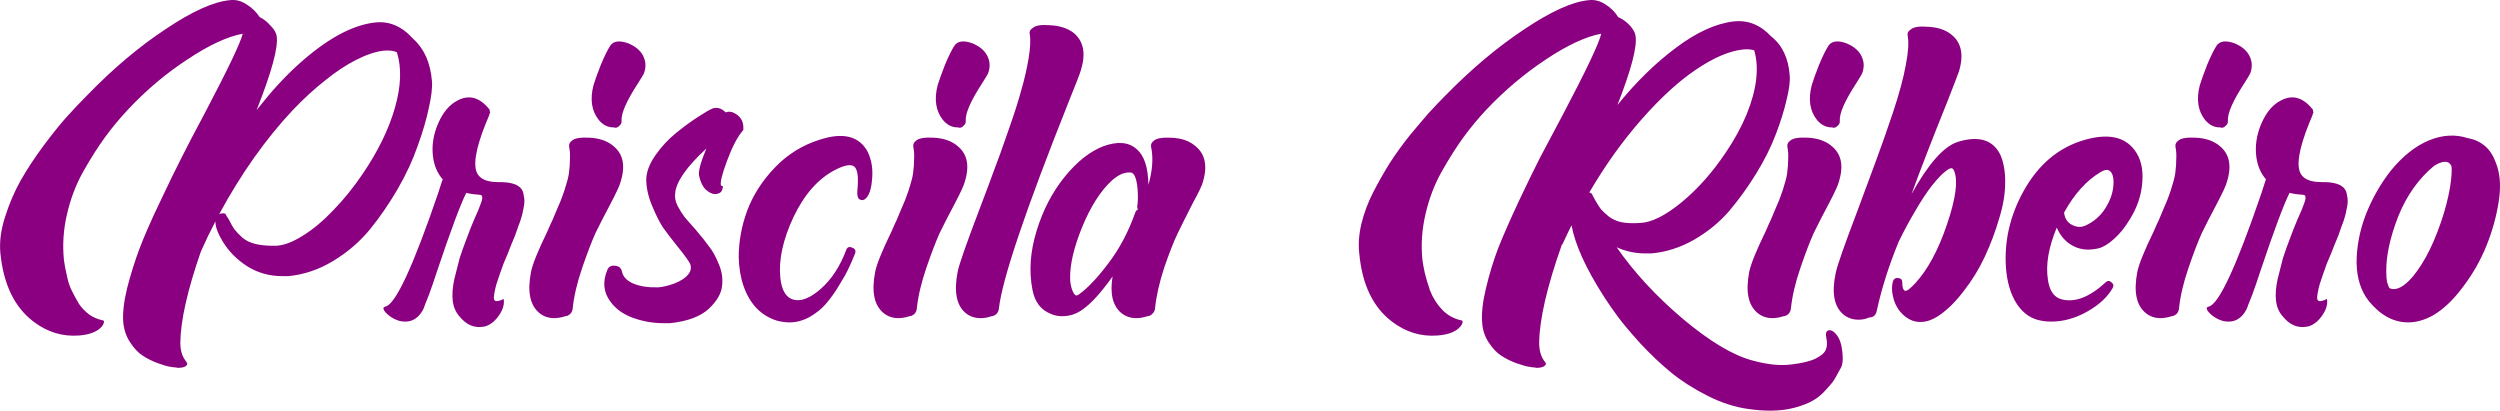 <?xml version="1.0" encoding="UTF-8" standalone="no"?>
<!-- Created with Inkscape (http://www.inkscape.org/) -->

<svg
   width="170.031mm"
   height="27.929mm"
   viewBox="0 0 170.031 27.929"
   version="1.1"
   id="svg1"
   xml:space="preserve"
   inkscape:export-filename="priscila-ribeiro-logo.svg"
   inkscape:export-xdpi="96"
   inkscape:export-ydpi="96"
   xmlns:inkscape="http://www.inkscape.org/namespaces/inkscape"
   xmlns:sodipodi="http://sodipodi.sourceforge.net/DTD/sodipodi-0.dtd"
   xmlns="http://www.w3.org/2000/svg"
   xmlns:svg="http://www.w3.org/2000/svg"><sodipodi:namedview
     id="namedview1"
     pagecolor="#ffffff"
     bordercolor="#000000"
     borderopacity="0.25"
     inkscape:showpageshadow="2"
     inkscape:pageopacity="0.0"
     inkscape:pagecheckerboard="0"
     inkscape:deskcolor="#d1d1d1"
     inkscape:document-units="mm"><inkscape:page
       x="-4.3140738e-13"
       y="0"
       width="170.031"
       height="27.929"
       id="page2"
       margin="0"
       bleed="0" /></sodipodi:namedview><defs
     id="defs1" /><g
     inkscape:label="Layer 1"
     inkscape:groupmode="layer"
     id="layer1"
     transform="translate(-240.475,-114.781)"><path
       d="m 268.569,117.416 c 0.751,0.664 1.18,1.625 1.284,2.883 0.035,0.437 -0.035,1.04 -0.21,1.809 -0.157,0.769 -0.411,1.634 -0.76,2.595 -0.332,0.961 -0.786,1.94 -1.363,2.936 -0.577,0.996 -1.214,1.922 -1.913,2.778 -0.699,0.839 -1.529,1.546 -2.49,2.123 -0.961,0.577 -1.966,0.917 -3.014,1.022 h -0.419 c -0.891,0 -1.695,-0.227 -2.411,-0.681 -0.699,-0.454 -1.249,-1.014 -1.651,-1.678 -0.332,-0.542 -0.498,-0.996 -0.498,-1.363 -0.349,0.664 -0.681,1.354 -0.996,2.071 -0.909,2.621 -1.372,4.683 -1.389,6.186 0,0.507 0.122,0.917 0.367,1.232 0.052,0.07 0.087,0.122 0.105,0.157 0,0.052 -0.018,0.105 -0.052,0.157 -0.105,0.105 -0.306,0.157 -0.603,0.157 -0.035,0 -0.061,-0.009 -0.079,-0.026 -0.122,0 -0.271,-0.018 -0.446,-0.052 -0.157,-0.018 -0.428,-0.096 -0.813,-0.236 -0.384,-0.14 -0.734,-0.315 -1.048,-0.524 -0.297,-0.192 -0.577,-0.489 -0.839,-0.891 -0.262,-0.384 -0.419,-0.839 -0.472,-1.363 -0.052,-0.612 0.035,-1.389 0.262,-2.333 0.245,-0.944 0.524,-1.835 0.839,-2.674 0.315,-0.839 0.778,-1.896 1.389,-3.172 0.612,-1.293 1.101,-2.298 1.468,-3.014 0.367,-0.734 0.891,-1.739 1.573,-3.014 1.573,-2.988 2.438,-4.797 2.595,-5.426 -1.048,0.192 -2.307,0.778 -3.774,1.756 -1.468,0.961 -2.813,2.097 -4.037,3.407 -0.542,0.577 -1.057,1.197 -1.546,1.861 -0.472,0.647 -0.961,1.415 -1.468,2.307 -0.507,0.891 -0.882,1.87 -1.127,2.936 -0.245,1.048 -0.315,2.088 -0.21,3.119 0.018,0.14 0.044,0.306 0.079,0.498 0.035,0.175 0.087,0.419 0.157,0.734 0.07,0.315 0.175,0.612 0.315,0.891 0.14,0.28 0.297,0.568 0.472,0.865 0.192,0.28 0.428,0.524 0.708,0.734 0.28,0.192 0.594,0.323 0.944,0.393 l 0.026,0.026 0.026,0.026 c 0,0.105 -0.044,0.218 -0.131,0.341 -0.315,0.367 -0.839,0.577 -1.573,0.629 -1.118,0.087 -2.149,-0.227 -3.093,-0.944 -1.293,-0.979 -2.044,-2.534 -2.254,-4.666 -0.07,-0.751 0.035,-1.564 0.315,-2.438 0.28,-0.891 0.629,-1.712 1.048,-2.464 0.437,-0.769 0.952,-1.555 1.546,-2.359 0.612,-0.821 1.145,-1.485 1.599,-1.992 0.472,-0.524 0.944,-1.022 1.415,-1.494 1.747,-1.8 3.521,-3.294 5.321,-4.482 1.8,-1.206 3.25,-1.861 4.351,-1.966 0.402,-0.052 0.786,0.044 1.153,0.288 0.367,0.227 0.664,0.515 0.891,0.865 0.262,0.122 0.507,0.315 0.734,0.577 0.245,0.245 0.384,0.481 0.419,0.708 0.122,0.751 -0.332,2.429 -1.363,5.033 0.07,-0.087 0.114,-0.14 0.131,-0.157 0.874,-1.118 1.774,-2.097 2.7,-2.936 0.926,-0.839 1.826,-1.503 2.7,-1.992 0.891,-0.489 1.721,-0.778 2.49,-0.865 0.979,-0.122 1.852,0.245 2.621,1.101 z m -3.434,9.2 c 1.048,-1.538 1.782,-3.041 2.202,-4.508 0.419,-1.468 0.463,-2.726 0.131,-3.774 -0.227,-0.105 -0.533,-0.14 -0.917,-0.105 -0.559,0.07 -1.18,0.28 -1.861,0.629 -0.664,0.332 -1.363,0.795 -2.097,1.389 -0.734,0.577 -1.468,1.249 -2.202,2.018 -1.852,1.975 -3.521,4.334 -5.006,7.077 0.07,-0.035 0.149,-0.052 0.236,-0.052 h 0.052 l 0.131,0.026 0.052,0.105 c 0.035,0.052 0.096,0.149 0.183,0.288 0.14,0.28 0.262,0.498 0.367,0.655 0.122,0.157 0.306,0.349 0.55,0.577 0.245,0.21 0.559,0.358 0.944,0.446 0.402,0.087 0.874,0.122 1.415,0.105 0.507,-0.035 1.092,-0.262 1.756,-0.681 0.681,-0.419 1.372,-0.996 2.071,-1.73 0.716,-0.734 1.38,-1.555 1.992,-2.464 z m 9.2,0.55 c 0.856,-0.018 1.398,0.149 1.625,0.498 0.07,0.105 0.114,0.236 0.131,0.393 0.035,0.14 0.052,0.28 0.052,0.419 0,0.14 -0.026,0.323 -0.079,0.55 -0.035,0.21 -0.079,0.393 -0.131,0.55 -0.035,0.14 -0.105,0.341 -0.21,0.603 -0.087,0.245 -0.157,0.446 -0.21,0.603 -0.052,0.14 -0.14,0.349 -0.262,0.629 -0.105,0.28 -0.183,0.481 -0.236,0.603 -0.105,0.262 -0.201,0.489 -0.288,0.681 -0.07,0.192 -0.157,0.437 -0.262,0.734 -0.087,0.28 -0.166,0.515 -0.236,0.708 -0.052,0.192 -0.096,0.384 -0.131,0.577 -0.035,0.192 -0.044,0.332 -0.026,0.419 0.035,0.087 0.096,0.131 0.183,0.131 0.175,-0.018 0.332,-0.07 0.472,-0.157 0.052,0.245 0.009,0.515 -0.131,0.813 -0.14,0.28 -0.323,0.524 -0.55,0.734 -0.227,0.192 -0.446,0.306 -0.655,0.341 -0.647,0.122 -1.206,-0.114 -1.678,-0.708 -0.245,-0.28 -0.393,-0.62 -0.446,-1.022 -0.052,-0.419 -0.017,-0.917 0.105,-1.494 0.14,-0.577 0.262,-1.057 0.367,-1.442 0.122,-0.384 0.315,-0.917 0.577,-1.599 0.087,-0.245 0.227,-0.594 0.419,-1.048 0.21,-0.454 0.358,-0.813 0.446,-1.075 0.105,-0.262 0.122,-0.437 0.052,-0.524 -0.018,-0.035 -0.061,-0.052 -0.131,-0.052 -0.315,-0.018 -0.62,-0.061 -0.917,-0.131 -0.402,0.804 -1.057,2.56 -1.966,5.268 -0.14,0.419 -0.245,0.734 -0.315,0.944 -0.07,0.21 -0.157,0.454 -0.262,0.734 -0.105,0.28 -0.192,0.498 -0.262,0.655 -0.052,0.157 -0.096,0.271 -0.131,0.341 -0.297,0.542 -0.699,0.813 -1.206,0.813 -0.14,0 -0.28,-0.018 -0.419,-0.052 -0.28,-0.087 -0.524,-0.218 -0.734,-0.393 -0.227,-0.192 -0.341,-0.349 -0.341,-0.472 0.018,-0.052 0.061,-0.087 0.131,-0.105 0.681,-0.122 1.878,-2.691 3.591,-7.706 0.157,-0.489 0.245,-0.76 0.262,-0.813 0.018,-0.035 0.035,-0.079 0.052,-0.131 -0.349,-0.402 -0.568,-0.9 -0.655,-1.494 -0.105,-0.769 0.009,-1.538 0.341,-2.307 0.332,-0.769 0.778,-1.293 1.337,-1.573 0.769,-0.402 1.477,-0.21 2.123,0.577 0.018,0 0.026,0.009 0.026,0.026 0.018,0.035 0.026,0.079 0.026,0.131 0.018,0.035 0.026,0.07 0.026,0.105 0,0.018 -0.009,0.026 -0.026,0.026 -0.018,0.105 -0.105,0.332 -0.262,0.681 -0.716,1.782 -0.9,2.944 -0.55,3.486 0.227,0.349 0.681,0.524 1.363,0.524 z m 7.811,-2.49 c 0.716,0.542 0.891,1.38 0.524,2.516 -0.052,0.21 -0.271,0.681 -0.655,1.415 -0.437,0.821 -0.786,1.503 -1.048,2.044 -0.245,0.542 -0.542,1.319 -0.891,2.333 -0.349,1.014 -0.568,1.948 -0.655,2.805 -0.018,0.14 -0.079,0.262 -0.183,0.367 -0.087,0.07 -0.183,0.114 -0.288,0.131 h -0.026 c -0.262,0.087 -0.515,0.131 -0.76,0.131 -0.384,0 -0.716,-0.114 -0.996,-0.341 -0.647,-0.524 -0.839,-1.459 -0.577,-2.805 0.105,-0.524 0.472,-1.433 1.101,-2.726 0.157,-0.367 0.28,-0.638 0.367,-0.813 0.087,-0.192 0.201,-0.463 0.341,-0.813 0.157,-0.349 0.271,-0.629 0.341,-0.839 0.087,-0.227 0.175,-0.498 0.262,-0.813 0.105,-0.332 0.166,-0.62 0.183,-0.865 0.035,-0.262 0.052,-0.533 0.052,-0.813 0.018,-0.28 0,-0.55 -0.052,-0.813 -0.035,-0.175 0.035,-0.323 0.21,-0.446 0.192,-0.157 0.594,-0.218 1.206,-0.183 0.629,0.035 1.145,0.21 1.546,0.524 z m 1.337,-6.815 c 0.384,0.21 0.647,0.489 0.786,0.839 0.14,0.332 0.14,0.69 0,1.075 -0.052,0.105 -0.183,0.323 -0.393,0.655 -0.786,1.206 -1.162,2.062 -1.127,2.569 0.018,0.14 -0.044,0.262 -0.183,0.367 -0.07,0.07 -0.149,0.105 -0.236,0.105 h -0.026 c -0.018,0 -0.035,-0.009 -0.052,-0.026 -0.402,0.018 -0.751,-0.149 -1.048,-0.498 -0.489,-0.612 -0.612,-1.398 -0.367,-2.359 0.087,-0.297 0.253,-0.76 0.498,-1.389 0.262,-0.629 0.489,-1.083 0.681,-1.363 0.157,-0.175 0.367,-0.253 0.629,-0.236 0.28,0.018 0.559,0.105 0.839,0.262 z m 7.077,4.692 c 0.332,0.227 0.489,0.55 0.472,0.97 v 0.079 l -0.026,0.052 c -0.367,0.419 -0.725,1.101 -1.075,2.044 -0.349,0.926 -0.489,1.494 -0.419,1.704 l 0.131,0.052 -0.026,0.157 c -0.052,0.245 -0.227,0.367 -0.524,0.367 -0.192,0 -0.402,-0.105 -0.629,-0.315 -0.21,-0.21 -0.358,-0.524 -0.446,-0.944 -0.052,-0.297 0.114,-0.909 0.498,-1.835 -1.363,1.258 -2.071,2.28 -2.123,3.067 -0.035,0.245 0.018,0.515 0.157,0.813 0.157,0.297 0.315,0.55 0.472,0.76 0.157,0.192 0.402,0.472 0.734,0.839 0.419,0.489 0.734,0.882 0.944,1.18 0.227,0.28 0.446,0.673 0.655,1.18 0.21,0.489 0.288,0.97 0.236,1.442 -0.035,0.542 -0.341,1.083 -0.917,1.625 -0.577,0.524 -1.45,0.848 -2.621,0.97 h -0.472 c -0.699,0 -1.389,-0.122 -2.071,-0.367 -0.664,-0.245 -1.171,-0.612 -1.52,-1.101 -0.472,-0.629 -0.542,-1.346 -0.21,-2.149 0.087,-0.227 0.262,-0.323 0.524,-0.288 0.262,0.018 0.419,0.149 0.472,0.393 0.07,0.349 0.323,0.62 0.76,0.813 0.454,0.192 1.022,0.28 1.704,0.262 0.297,-0.018 0.664,-0.105 1.101,-0.262 0.454,-0.175 0.778,-0.393 0.97,-0.655 0.14,-0.175 0.183,-0.376 0.131,-0.603 -0.052,-0.175 -0.341,-0.585 -0.865,-1.232 -0.437,-0.542 -0.778,-0.987 -1.022,-1.337 -0.227,-0.349 -0.472,-0.839 -0.734,-1.468 -0.262,-0.629 -0.393,-1.232 -0.393,-1.809 0.018,-0.507 0.227,-1.048 0.629,-1.625 0.402,-0.577 0.874,-1.083 1.415,-1.52 0.542,-0.437 1.031,-0.795 1.468,-1.075 0.454,-0.297 0.786,-0.489 0.996,-0.577 0.315,-0.105 0.612,-0.018 0.891,0.262 h 0.026 c 0.21,-0.087 0.446,-0.044 0.708,0.131 z m 5.662,1.73 c 1.608,-0.524 2.7,-0.245 3.276,0.839 0.262,0.559 0.358,1.18 0.288,1.861 -0.052,0.681 -0.21,1.127 -0.472,1.337 -0.122,0.087 -0.245,0.096 -0.367,0.026 -0.14,-0.07 -0.192,-0.288 -0.157,-0.655 0.087,-0.891 0.009,-1.424 -0.236,-1.599 -0.245,-0.157 -0.681,-0.07 -1.311,0.262 -1.136,0.594 -2.071,1.66 -2.805,3.198 -0.716,1.538 -1.014,2.909 -0.891,4.115 0.087,0.856 0.384,1.354 0.891,1.494 0.524,0.14 1.145,-0.105 1.861,-0.734 0.734,-0.647 1.311,-1.529 1.73,-2.647 0.07,-0.192 0.201,-0.245 0.393,-0.157 0.21,0.07 0.28,0.201 0.21,0.393 -0.122,0.315 -0.262,0.638 -0.419,0.97 -0.14,0.315 -0.358,0.708 -0.655,1.18 -0.28,0.472 -0.577,0.891 -0.891,1.258 -0.297,0.349 -0.673,0.655 -1.127,0.917 -0.454,0.245 -0.909,0.367 -1.363,0.367 -0.262,0 -0.533,-0.035 -0.813,-0.105 -0.542,-0.157 -1.014,-0.437 -1.415,-0.839 -0.384,-0.402 -0.681,-0.9 -0.891,-1.494 -0.21,-0.594 -0.323,-1.258 -0.341,-1.992 0,-1.066 0.192,-2.123 0.577,-3.172 0.402,-1.066 1.031,-2.044 1.887,-2.936 0.856,-0.891 1.87,-1.52 3.041,-1.887 z m 9.331,0.393 c 0.716,0.542 0.891,1.38 0.524,2.516 -0.052,0.21 -0.271,0.681 -0.655,1.415 -0.437,0.821 -0.786,1.503 -1.048,2.044 -0.245,0.542 -0.542,1.319 -0.891,2.333 -0.349,1.014 -0.568,1.948 -0.655,2.805 -0.018,0.14 -0.079,0.262 -0.183,0.367 -0.087,0.07 -0.183,0.114 -0.288,0.131 h -0.026 c -0.262,0.087 -0.515,0.131 -0.76,0.131 -0.384,0 -0.716,-0.114 -0.996,-0.341 -0.647,-0.524 -0.839,-1.459 -0.577,-2.805 0.105,-0.524 0.472,-1.433 1.101,-2.726 0.157,-0.367 0.28,-0.638 0.367,-0.813 0.087,-0.192 0.201,-0.463 0.341,-0.813 0.157,-0.349 0.271,-0.629 0.341,-0.839 0.087,-0.227 0.175,-0.498 0.262,-0.813 0.105,-0.332 0.166,-0.62 0.183,-0.865 0.035,-0.262 0.052,-0.533 0.052,-0.813 0.018,-0.28 0,-0.55 -0.052,-0.813 -0.035,-0.175 0.035,-0.323 0.21,-0.446 0.192,-0.157 0.594,-0.218 1.206,-0.183 0.629,0.035 1.145,0.21 1.546,0.524 z m 1.337,-6.815 c 0.384,0.21 0.647,0.489 0.786,0.839 0.14,0.332 0.14,0.69 0,1.075 -0.052,0.105 -0.183,0.323 -0.393,0.655 -0.786,1.206 -1.162,2.062 -1.127,2.569 0.018,0.14 -0.044,0.262 -0.183,0.367 -0.07,0.07 -0.149,0.105 -0.236,0.105 h -0.026 c -0.018,0 -0.035,-0.009 -0.052,-0.026 -0.402,0.018 -0.751,-0.149 -1.048,-0.498 -0.489,-0.612 -0.612,-1.398 -0.367,-2.359 0.087,-0.297 0.253,-0.76 0.498,-1.389 0.262,-0.629 0.489,-1.083 0.681,-1.363 0.157,-0.175 0.367,-0.253 0.629,-0.236 0.28,0.018 0.559,0.105 0.839,0.262 z m 6.579,-0.865 c 0.699,0.559 0.874,1.407 0.524,2.543 -0.035,0.157 -0.297,0.839 -0.786,2.044 -2.988,7.496 -4.587,12.232 -4.797,14.207 -0.018,0.14 -0.079,0.262 -0.183,0.367 -0.087,0.07 -0.183,0.114 -0.288,0.131 h -0.026 c -0.245,0.087 -0.489,0.131 -0.734,0.131 -0.402,0 -0.743,-0.114 -1.022,-0.341 -0.629,-0.524 -0.813,-1.459 -0.55,-2.805 0.087,-0.472 0.594,-1.922 1.52,-4.351 0.419,-1.101 0.743,-1.966 0.97,-2.595 0.245,-0.629 0.559,-1.503 0.944,-2.621 0.402,-1.136 0.699,-2.062 0.891,-2.778 0.21,-0.716 0.376,-1.433 0.498,-2.149 0.122,-0.734 0.149,-1.293 0.079,-1.678 -0.035,-0.175 0.035,-0.315 0.21,-0.419 0.192,-0.175 0.594,-0.236 1.206,-0.183 0.629,0.035 1.145,0.201 1.546,0.498 z m 8.257,7.68 c 0.716,0.542 0.9,1.38 0.55,2.516 -0.052,0.21 -0.28,0.681 -0.681,1.415 -0.419,0.821 -0.76,1.503 -1.022,2.044 -0.262,0.542 -0.568,1.319 -0.917,2.333 -0.332,1.014 -0.542,1.948 -0.629,2.805 -0.018,0.14 -0.087,0.262 -0.21,0.367 -0.07,0.07 -0.157,0.114 -0.262,0.131 h -0.052 c -0.245,0.087 -0.489,0.131 -0.734,0.131 -0.402,0 -0.743,-0.114 -1.022,-0.341 -0.594,-0.489 -0.795,-1.319 -0.603,-2.49 -0.769,1.083 -1.442,1.826 -2.018,2.228 -0.419,0.315 -0.891,0.472 -1.415,0.472 -0.28,0 -0.533,-0.052 -0.76,-0.157 -0.681,-0.262 -1.101,-0.813 -1.258,-1.651 -0.245,-1.258 -0.149,-2.595 0.288,-4.01 0.437,-1.415 1.075,-2.639 1.913,-3.67 0.839,-1.031 1.712,-1.721 2.621,-2.071 0.961,-0.349 1.712,-0.288 2.254,0.183 0.524,0.437 0.795,1.249 0.813,2.438 0.28,-0.979 0.341,-1.835 0.183,-2.569 -0.035,-0.175 0.035,-0.323 0.21,-0.446 0.192,-0.157 0.603,-0.218 1.232,-0.183 0.629,0.035 1.136,0.21 1.52,0.524 z m -4.037,4.561 c 0.035,-0.105 0.096,-0.175 0.183,-0.21 -0.035,-0.052 -0.052,-0.122 -0.052,-0.21 0.052,-0.28 0.061,-0.664 0.026,-1.153 -0.035,-0.489 -0.122,-0.83 -0.262,-1.022 -0.07,-0.087 -0.149,-0.131 -0.236,-0.131 h -0.105 c -0.367,0 -0.76,0.192 -1.18,0.577 -0.751,0.699 -1.415,1.747 -1.992,3.145 -0.559,1.38 -0.83,2.534 -0.813,3.46 0,0.28 0.044,0.542 0.131,0.786 0.087,0.227 0.175,0.358 0.262,0.393 0.035,0.018 0.096,0 0.183,-0.052 0.612,-0.437 1.284,-1.145 2.018,-2.123 0.751,-0.979 1.363,-2.132 1.835,-3.46 z m 47.443,8.073 c 0.349,0.245 0.559,0.673 0.629,1.284 0.087,0.612 0.044,1.04 -0.131,1.284 -0.157,0.297 -0.288,0.533 -0.393,0.708 -0.105,0.175 -0.297,0.411 -0.577,0.708 -0.28,0.315 -0.577,0.559 -0.891,0.734 -0.297,0.175 -0.699,0.332 -1.206,0.472 -0.507,0.14 -1.066,0.21 -1.678,0.21 -0.454,0 -0.935,-0.035 -1.442,-0.105 -0.944,-0.122 -1.896,-0.428 -2.857,-0.917 -0.961,-0.489 -1.791,-1.022 -2.49,-1.599 -0.699,-0.577 -1.389,-1.232 -2.071,-1.966 -0.664,-0.734 -1.171,-1.337 -1.52,-1.809 -0.349,-0.472 -0.664,-0.926 -0.944,-1.363 -1.223,-1.905 -1.957,-3.521 -2.202,-4.849 -0.192,0.384 -0.376,0.769 -0.55,1.153 l -0.079,0.157 h -0.026 c -1.014,2.866 -1.529,5.094 -1.546,6.684 0,0.507 0.114,0.917 0.341,1.232 0.07,0.07 0.105,0.122 0.105,0.157 0.018,0.052 0,0.105 -0.052,0.157 -0.105,0.105 -0.297,0.157 -0.577,0.157 -0.035,0 -0.07,-0.009 -0.105,-0.026 -0.105,0 -0.245,-0.018 -0.419,-0.052 -0.157,-0.018 -0.437,-0.096 -0.839,-0.236 -0.384,-0.14 -0.734,-0.315 -1.048,-0.524 -0.297,-0.192 -0.577,-0.489 -0.839,-0.891 -0.262,-0.384 -0.411,-0.839 -0.446,-1.363 -0.052,-0.612 0.035,-1.389 0.262,-2.333 0.227,-0.944 0.498,-1.835 0.813,-2.674 0.332,-0.839 0.795,-1.896 1.389,-3.172 0.612,-1.293 1.101,-2.298 1.468,-3.014 0.384,-0.734 0.917,-1.739 1.599,-3.014 1.573,-2.988 2.429,-4.797 2.569,-5.426 -1.048,0.192 -2.307,0.778 -3.774,1.756 -1.45,0.961 -2.796,2.097 -4.037,3.407 -0.542,0.577 -1.057,1.197 -1.546,1.861 -0.472,0.647 -0.961,1.415 -1.468,2.307 -0.507,0.891 -0.882,1.87 -1.127,2.936 -0.245,1.048 -0.315,2.088 -0.21,3.119 0.035,0.262 0.087,0.55 0.157,0.865 0.07,0.315 0.192,0.725 0.367,1.232 0.192,0.489 0.472,0.926 0.839,1.311 0.367,0.367 0.804,0.603 1.311,0.708 l 0.052,0.026 v 0.026 c 0.018,0.105 -0.026,0.218 -0.131,0.341 -0.297,0.367 -0.821,0.577 -1.573,0.629 -1.118,0.087 -2.149,-0.227 -3.093,-0.944 -1.293,-0.979 -2.036,-2.534 -2.228,-4.666 -0.07,-0.629 -0.018,-1.302 0.157,-2.018 0.175,-0.716 0.437,-1.415 0.786,-2.097 0.349,-0.681 0.725,-1.346 1.127,-1.992 0.419,-0.647 0.874,-1.276 1.363,-1.887 0.507,-0.612 0.944,-1.127 1.311,-1.546 0.384,-0.419 0.769,-0.821 1.153,-1.206 1.765,-1.8 3.547,-3.294 5.347,-4.482 1.8,-1.206 3.25,-1.861 4.351,-1.966 0.402,-0.052 0.786,0.044 1.153,0.288 0.367,0.227 0.655,0.515 0.865,0.865 0.175,0.07 0.349,0.175 0.524,0.315 0.175,0.14 0.323,0.297 0.446,0.472 0.122,0.175 0.192,0.341 0.21,0.498 0.122,0.716 -0.288,2.28 -1.232,4.692 1.241,-1.538 2.56,-2.831 3.958,-3.879 1.415,-1.066 2.735,-1.669 3.958,-1.809 0.961,-0.105 1.809,0.236 2.543,1.022 0.751,0.594 1.171,1.477 1.258,2.647 0.035,0.402 -0.035,0.952 -0.21,1.651 -0.157,0.699 -0.402,1.485 -0.734,2.359 -0.332,0.874 -0.778,1.765 -1.337,2.674 -0.559,0.909 -1.171,1.756 -1.835,2.543 -0.664,0.769 -1.468,1.424 -2.411,1.966 -0.926,0.524 -1.887,0.83 -2.883,0.917 h -0.419 c -0.681,0 -1.328,-0.14 -1.94,-0.419 1.188,1.712 2.691,3.338 4.508,4.875 1.835,1.538 3.416,2.481 4.744,2.831 1.031,0.28 1.913,0.367 2.647,0.262 0.751,-0.087 1.311,-0.227 1.678,-0.419 0.367,-0.192 0.585,-0.393 0.655,-0.603 0.087,-0.192 0.096,-0.463 0.026,-0.813 -0.052,-0.227 -0.026,-0.376 0.079,-0.446 0.105,-0.07 0.227,-0.061 0.367,0.026 z m -16.146,-8.886 c 0.14,0.245 0.262,0.437 0.367,0.577 0.105,0.122 0.271,0.28 0.498,0.472 0.227,0.192 0.524,0.332 0.891,0.419 0.367,0.07 0.795,0.087 1.284,0.052 0.786,-0.035 1.73,-0.507 2.831,-1.415 1.101,-0.909 2.106,-2.044 3.014,-3.407 0.577,-0.856 1.04,-1.704 1.389,-2.543 0.349,-0.856 0.568,-1.651 0.655,-2.385 0.087,-0.734 0.044,-1.398 -0.131,-1.992 -0.245,-0.07 -0.507,-0.087 -0.786,-0.052 -0.926,0.105 -1.983,0.559 -3.172,1.363 -1.171,0.786 -2.403,1.913 -3.696,3.381 -1.293,1.468 -2.481,3.128 -3.565,4.98 0.035,0 0.061,0.009 0.079,0.026 0.087,0.035 0.14,0.096 0.157,0.183 v 0.026 l 0.026,0.026 c 0.035,0.052 0.087,0.149 0.157,0.288 z m 16.015,-3.748 c 0.716,0.542 0.891,1.38 0.524,2.516 -0.052,0.21 -0.271,0.681 -0.655,1.415 -0.437,0.821 -0.786,1.503 -1.048,2.044 -0.245,0.542 -0.542,1.319 -0.891,2.333 -0.349,1.014 -0.568,1.948 -0.655,2.805 -0.018,0.14 -0.079,0.262 -0.183,0.367 -0.087,0.07 -0.183,0.114 -0.288,0.131 h -0.026 c -0.262,0.087 -0.515,0.131 -0.76,0.131 -0.384,0 -0.716,-0.114 -0.996,-0.341 -0.647,-0.524 -0.839,-1.459 -0.577,-2.805 0.105,-0.524 0.472,-1.433 1.101,-2.726 0.157,-0.367 0.28,-0.638 0.367,-0.813 0.087,-0.192 0.201,-0.463 0.341,-0.813 0.157,-0.349 0.271,-0.629 0.341,-0.839 0.087,-0.227 0.175,-0.498 0.262,-0.813 0.105,-0.332 0.166,-0.62 0.183,-0.865 0.035,-0.262 0.052,-0.533 0.052,-0.813 0.018,-0.28 0,-0.55 -0.052,-0.813 -0.035,-0.175 0.035,-0.323 0.21,-0.446 0.192,-0.157 0.594,-0.218 1.206,-0.183 0.629,0.035 1.145,0.21 1.546,0.524 z m 1.337,-6.815 c 0.384,0.21 0.647,0.489 0.786,0.839 0.14,0.332 0.14,0.69 0,1.075 -0.052,0.105 -0.183,0.323 -0.393,0.655 -0.786,1.206 -1.162,2.062 -1.127,2.569 0.018,0.14 -0.044,0.262 -0.183,0.367 -0.07,0.07 -0.149,0.105 -0.236,0.105 h -0.026 c -0.018,0 -0.035,-0.009 -0.052,-0.026 -0.402,0.018 -0.751,-0.149 -1.048,-0.498 -0.489,-0.612 -0.612,-1.398 -0.367,-2.359 0.087,-0.297 0.253,-0.76 0.498,-1.389 0.262,-0.629 0.489,-1.083 0.681,-1.363 0.157,-0.175 0.367,-0.253 0.629,-0.236 0.28,0.018 0.559,0.105 0.839,0.262 z m 7.261,6.579 c 1.45,-0.454 2.429,-0.157 2.936,0.891 0.227,0.542 0.332,1.18 0.315,1.913 0,0.734 -0.14,1.546 -0.419,2.438 -0.262,0.891 -0.585,1.747 -0.97,2.569 -0.384,0.821 -0.856,1.59 -1.415,2.307 -0.542,0.716 -1.092,1.267 -1.651,1.651 -0.454,0.315 -0.891,0.472 -1.311,0.472 -0.367,0 -0.708,-0.122 -1.022,-0.367 -0.367,-0.28 -0.629,-0.664 -0.786,-1.153 -0.14,-0.489 -0.157,-0.909 -0.052,-1.258 0.07,-0.175 0.192,-0.245 0.367,-0.21 0.175,0.018 0.262,0.114 0.262,0.288 0,0.332 0.061,0.524 0.183,0.577 0.122,0.035 0.358,-0.14 0.708,-0.524 0.839,-0.909 1.555,-2.237 2.149,-3.984 0.594,-1.747 0.76,-2.953 0.498,-3.617 -0.052,-0.14 -0.114,-0.21 -0.183,-0.21 -0.087,-0.018 -0.236,0.061 -0.446,0.236 -0.21,0.157 -0.507,0.472 -0.891,0.944 -0.367,0.472 -0.751,1.057 -1.153,1.756 -0.384,0.647 -0.751,1.328 -1.101,2.044 -0.664,1.608 -1.162,3.172 -1.494,4.692 -0.018,0.14 -0.079,0.262 -0.183,0.367 -0.087,0.07 -0.183,0.105 -0.288,0.105 h -0.026 c -0.245,0.105 -0.489,0.157 -0.734,0.157 -0.402,0 -0.743,-0.114 -1.022,-0.341 -0.647,-0.524 -0.83,-1.459 -0.55,-2.805 0.087,-0.472 0.594,-1.922 1.52,-4.351 0.524,-1.398 0.935,-2.508 1.232,-3.329 0.315,-0.839 0.69,-1.905 1.127,-3.198 0.437,-1.311 0.734,-2.403 0.891,-3.276 0.175,-0.891 0.218,-1.564 0.131,-2.018 -0.035,-0.175 0.035,-0.315 0.21,-0.419 0.192,-0.175 0.594,-0.236 1.206,-0.183 0.629,0.035 1.136,0.201 1.52,0.498 0.716,0.542 0.9,1.389 0.55,2.543 -0.052,0.157 -0.315,0.839 -0.786,2.044 -1.048,2.604 -1.861,4.701 -2.438,6.291 1.136,-2.044 2.176,-3.224 3.119,-3.539 z m 8.702,-0.157 c 1.555,-0.437 2.674,-0.201 3.355,0.708 0.419,0.559 0.594,1.276 0.524,2.149 -0.052,0.874 -0.332,1.721 -0.839,2.542 -0.349,0.577 -0.716,1.031 -1.101,1.363 -0.367,0.332 -0.716,0.542 -1.048,0.629 -0.332,0.07 -0.612,0.096 -0.839,0.079 -0.227,-0.018 -0.437,-0.061 -0.629,-0.131 -0.629,-0.245 -1.083,-0.699 -1.363,-1.363 -0.559,1.346 -0.76,2.525 -0.603,3.539 0.105,0.751 0.411,1.197 0.917,1.337 0.909,0.245 1.913,-0.14 3.014,-1.153 0.122,-0.122 0.253,-0.122 0.393,0 0.14,0.105 0.166,0.236 0.079,0.393 -0.349,0.612 -0.926,1.145 -1.73,1.599 -0.804,0.454 -1.625,0.681 -2.464,0.681 -0.21,0 -0.411,-0.018 -0.603,-0.052 -0.699,-0.105 -1.267,-0.481 -1.704,-1.127 -0.437,-0.664 -0.69,-1.52 -0.76,-2.569 -0.105,-1.765 0.288,-3.46 1.18,-5.085 1.014,-1.852 2.42,-3.032 4.22,-3.539 z m 1.913,3.093 c 0.035,-0.524 -0.061,-0.856 -0.288,-0.996 -0.14,-0.087 -0.349,-0.044 -0.629,0.131 -0.944,0.577 -1.756,1.485 -2.438,2.726 0.035,0.349 0.183,0.612 0.446,0.786 0.349,0.21 0.681,0.245 0.996,0.105 0.577,-0.262 1.031,-0.655 1.363,-1.18 0.332,-0.524 0.515,-1.048 0.55,-1.573 z m 7.182,-2.7 c 0.716,0.542 0.891,1.38 0.524,2.516 -0.052,0.21 -0.271,0.681 -0.655,1.415 -0.437,0.821 -0.786,1.503 -1.048,2.044 -0.245,0.542 -0.542,1.319 -0.891,2.333 -0.349,1.014 -0.568,1.948 -0.655,2.805 -0.018,0.14 -0.079,0.262 -0.183,0.367 -0.087,0.07 -0.183,0.114 -0.288,0.131 h -0.026 c -0.262,0.087 -0.515,0.131 -0.76,0.131 -0.384,0 -0.716,-0.114 -0.996,-0.341 -0.647,-0.524 -0.839,-1.459 -0.577,-2.805 0.105,-0.524 0.472,-1.433 1.101,-2.726 0.157,-0.367 0.28,-0.638 0.367,-0.813 0.087,-0.192 0.201,-0.463 0.341,-0.813 0.157,-0.349 0.271,-0.629 0.341,-0.839 0.087,-0.227 0.175,-0.498 0.262,-0.813 0.105,-0.332 0.166,-0.62 0.183,-0.865 0.035,-0.262 0.052,-0.533 0.052,-0.813 0.018,-0.28 0,-0.55 -0.052,-0.813 -0.035,-0.175 0.035,-0.323 0.21,-0.446 0.192,-0.157 0.594,-0.218 1.206,-0.183 0.629,0.035 1.145,0.21 1.546,0.524 z m 1.337,-6.815 c 0.384,0.21 0.647,0.489 0.786,0.839 0.14,0.332 0.14,0.69 0,1.075 -0.052,0.105 -0.183,0.323 -0.393,0.655 -0.786,1.206 -1.162,2.062 -1.127,2.569 0.018,0.14 -0.044,0.262 -0.183,0.367 -0.07,0.07 -0.149,0.105 -0.236,0.105 h -0.026 c -0.018,0 -0.035,-0.009 -0.052,-0.026 -0.402,0.018 -0.751,-0.149 -1.048,-0.498 -0.489,-0.612 -0.612,-1.398 -0.367,-2.359 0.087,-0.297 0.253,-0.76 0.498,-1.389 0.262,-0.629 0.489,-1.083 0.681,-1.363 0.157,-0.175 0.367,-0.253 0.629,-0.236 0.28,0.018 0.559,0.105 0.839,0.262 z m 5.609,9.305 c 0.856,-0.018 1.398,0.149 1.625,0.498 0.07,0.105 0.114,0.236 0.131,0.393 0.035,0.14 0.052,0.28 0.052,0.419 0,0.14 -0.026,0.323 -0.079,0.55 -0.035,0.21 -0.079,0.393 -0.131,0.55 -0.035,0.14 -0.105,0.341 -0.21,0.603 -0.087,0.245 -0.157,0.446 -0.21,0.603 -0.052,0.14 -0.14,0.349 -0.262,0.629 -0.105,0.28 -0.183,0.481 -0.236,0.603 -0.105,0.262 -0.201,0.489 -0.288,0.681 -0.07,0.192 -0.157,0.437 -0.262,0.734 -0.087,0.28 -0.166,0.515 -0.236,0.708 -0.052,0.192 -0.096,0.384 -0.131,0.577 -0.035,0.192 -0.044,0.332 -0.026,0.419 0.035,0.087 0.096,0.131 0.183,0.131 0.175,-0.018 0.332,-0.07 0.472,-0.157 0.052,0.245 0.009,0.515 -0.131,0.813 -0.14,0.28 -0.323,0.524 -0.55,0.734 -0.227,0.192 -0.446,0.306 -0.655,0.341 -0.647,0.122 -1.206,-0.114 -1.678,-0.708 -0.245,-0.28 -0.393,-0.62 -0.446,-1.022 -0.052,-0.419 -0.017,-0.917 0.105,-1.494 0.14,-0.577 0.262,-1.057 0.367,-1.442 0.122,-0.384 0.315,-0.917 0.577,-1.599 0.087,-0.245 0.227,-0.594 0.419,-1.048 0.21,-0.454 0.358,-0.813 0.446,-1.075 0.105,-0.262 0.122,-0.437 0.052,-0.524 -0.018,-0.035 -0.061,-0.052 -0.131,-0.052 -0.315,-0.018 -0.62,-0.061 -0.917,-0.131 -0.402,0.804 -1.057,2.56 -1.966,5.268 -0.14,0.419 -0.245,0.734 -0.315,0.944 -0.07,0.21 -0.157,0.454 -0.262,0.734 -0.105,0.28 -0.192,0.498 -0.262,0.655 -0.052,0.157 -0.096,0.271 -0.131,0.341 -0.297,0.542 -0.699,0.813 -1.206,0.813 -0.14,0 -0.28,-0.018 -0.419,-0.052 -0.28,-0.087 -0.524,-0.218 -0.734,-0.393 -0.227,-0.192 -0.341,-0.349 -0.341,-0.472 0.018,-0.052 0.061,-0.087 0.131,-0.105 0.681,-0.122 1.878,-2.691 3.591,-7.706 0.157,-0.489 0.245,-0.76 0.262,-0.813 0.018,-0.035 0.035,-0.079 0.052,-0.131 -0.349,-0.402 -0.568,-0.9 -0.655,-1.494 -0.105,-0.769 0.009,-1.538 0.341,-2.307 0.332,-0.769 0.778,-1.293 1.337,-1.573 0.769,-0.402 1.477,-0.21 2.123,0.577 0.018,0 0.026,0.009 0.026,0.026 0.018,0.035 0.026,0.079 0.026,0.131 0.018,0.035 0.026,0.07 0.026,0.105 0,0.018 -0.009,0.026 -0.026,0.026 -0.018,0.105 -0.105,0.332 -0.262,0.681 -0.716,1.782 -0.9,2.944 -0.55,3.486 0.227,0.349 0.681,0.524 1.363,0.524 z m 9.987,-2.988 c 0.926,0.175 1.555,0.725 1.887,1.651 0.297,0.716 0.367,1.59 0.21,2.621 -0.157,1.031 -0.437,2.044 -0.839,3.041 -0.402,0.996 -0.935,1.931 -1.599,2.805 -0.647,0.874 -1.328,1.52 -2.044,1.94 -0.577,0.315 -1.136,0.472 -1.678,0.472 -0.996,0 -1.887,-0.481 -2.674,-1.442 -0.542,-0.681 -0.821,-1.555 -0.839,-2.621 0,-1.083 0.21,-2.176 0.629,-3.276 0.437,-1.101 1.005,-2.097 1.704,-2.988 0.804,-0.979 1.66,-1.66 2.569,-2.044 0.926,-0.384 1.817,-0.437 2.674,-0.157 z m -1.625,5.059 c 0.245,-0.839 0.402,-1.573 0.472,-2.202 0.07,-0.647 0.061,-0.996 -0.026,-1.048 -0.07,-0.105 -0.149,-0.166 -0.236,-0.183 -0.227,-0.052 -0.498,0.018 -0.813,0.21 -0.018,0.018 -0.035,0.026 -0.052,0.026 -1.066,0.874 -1.887,2.027 -2.464,3.46 -0.559,1.433 -0.83,2.691 -0.813,3.774 0,0.262 0.018,0.489 0.052,0.681 0.052,0.175 0.096,0.297 0.131,0.367 0.035,0.052 0.061,0.079 0.079,0.079 0.437,0.157 0.952,-0.114 1.546,-0.813 0.839,-1.014 1.546,-2.464 2.123,-4.351 z"
       id="text3"
       style="font-size:26.211px;font-family:Abeganshi;-inkscape-font-specification:'Abeganshi, Normal';fill:#8b0081;stroke-width:2.184"
       aria-label="Priscila Ribeiro"
       sodipodi:nodetypes="scccscscsccccccccsccsccccscccccccscccssccccccccccccccccccccccsccssssccccccsccccccccccsssccscccccccccscccccccccccccccccssccsccccccccsccccscccssscccsccccscccccccccsccssscccccssccccccssscccccccsccccccccccccsccccccccccccscssccccsssccccccccccccccccccsccsccscssccsccccscccccccccsccssssccccssccccccsssscccccsccccccccccsssscscccccscccsccsscccccssssccscsscccccccsscscsccsscsscsccccccccssccccccsccccccccsccscccccccccssccccccccsscccccccsscccsccccsccssssssccsccscccscccccssssccsccccscccccccccsccssscccccssccccccsscsccsccsccccsccsccccccccscscccccccccccccssssccccscccccccssccccssssccccssssccsccccscccccccccsccssssccccssccccccsssccscccccccccscccccccccccccccccssccsccccccccsccccscccsscsssccsccccccscccccccccccssc" /></g></svg>
